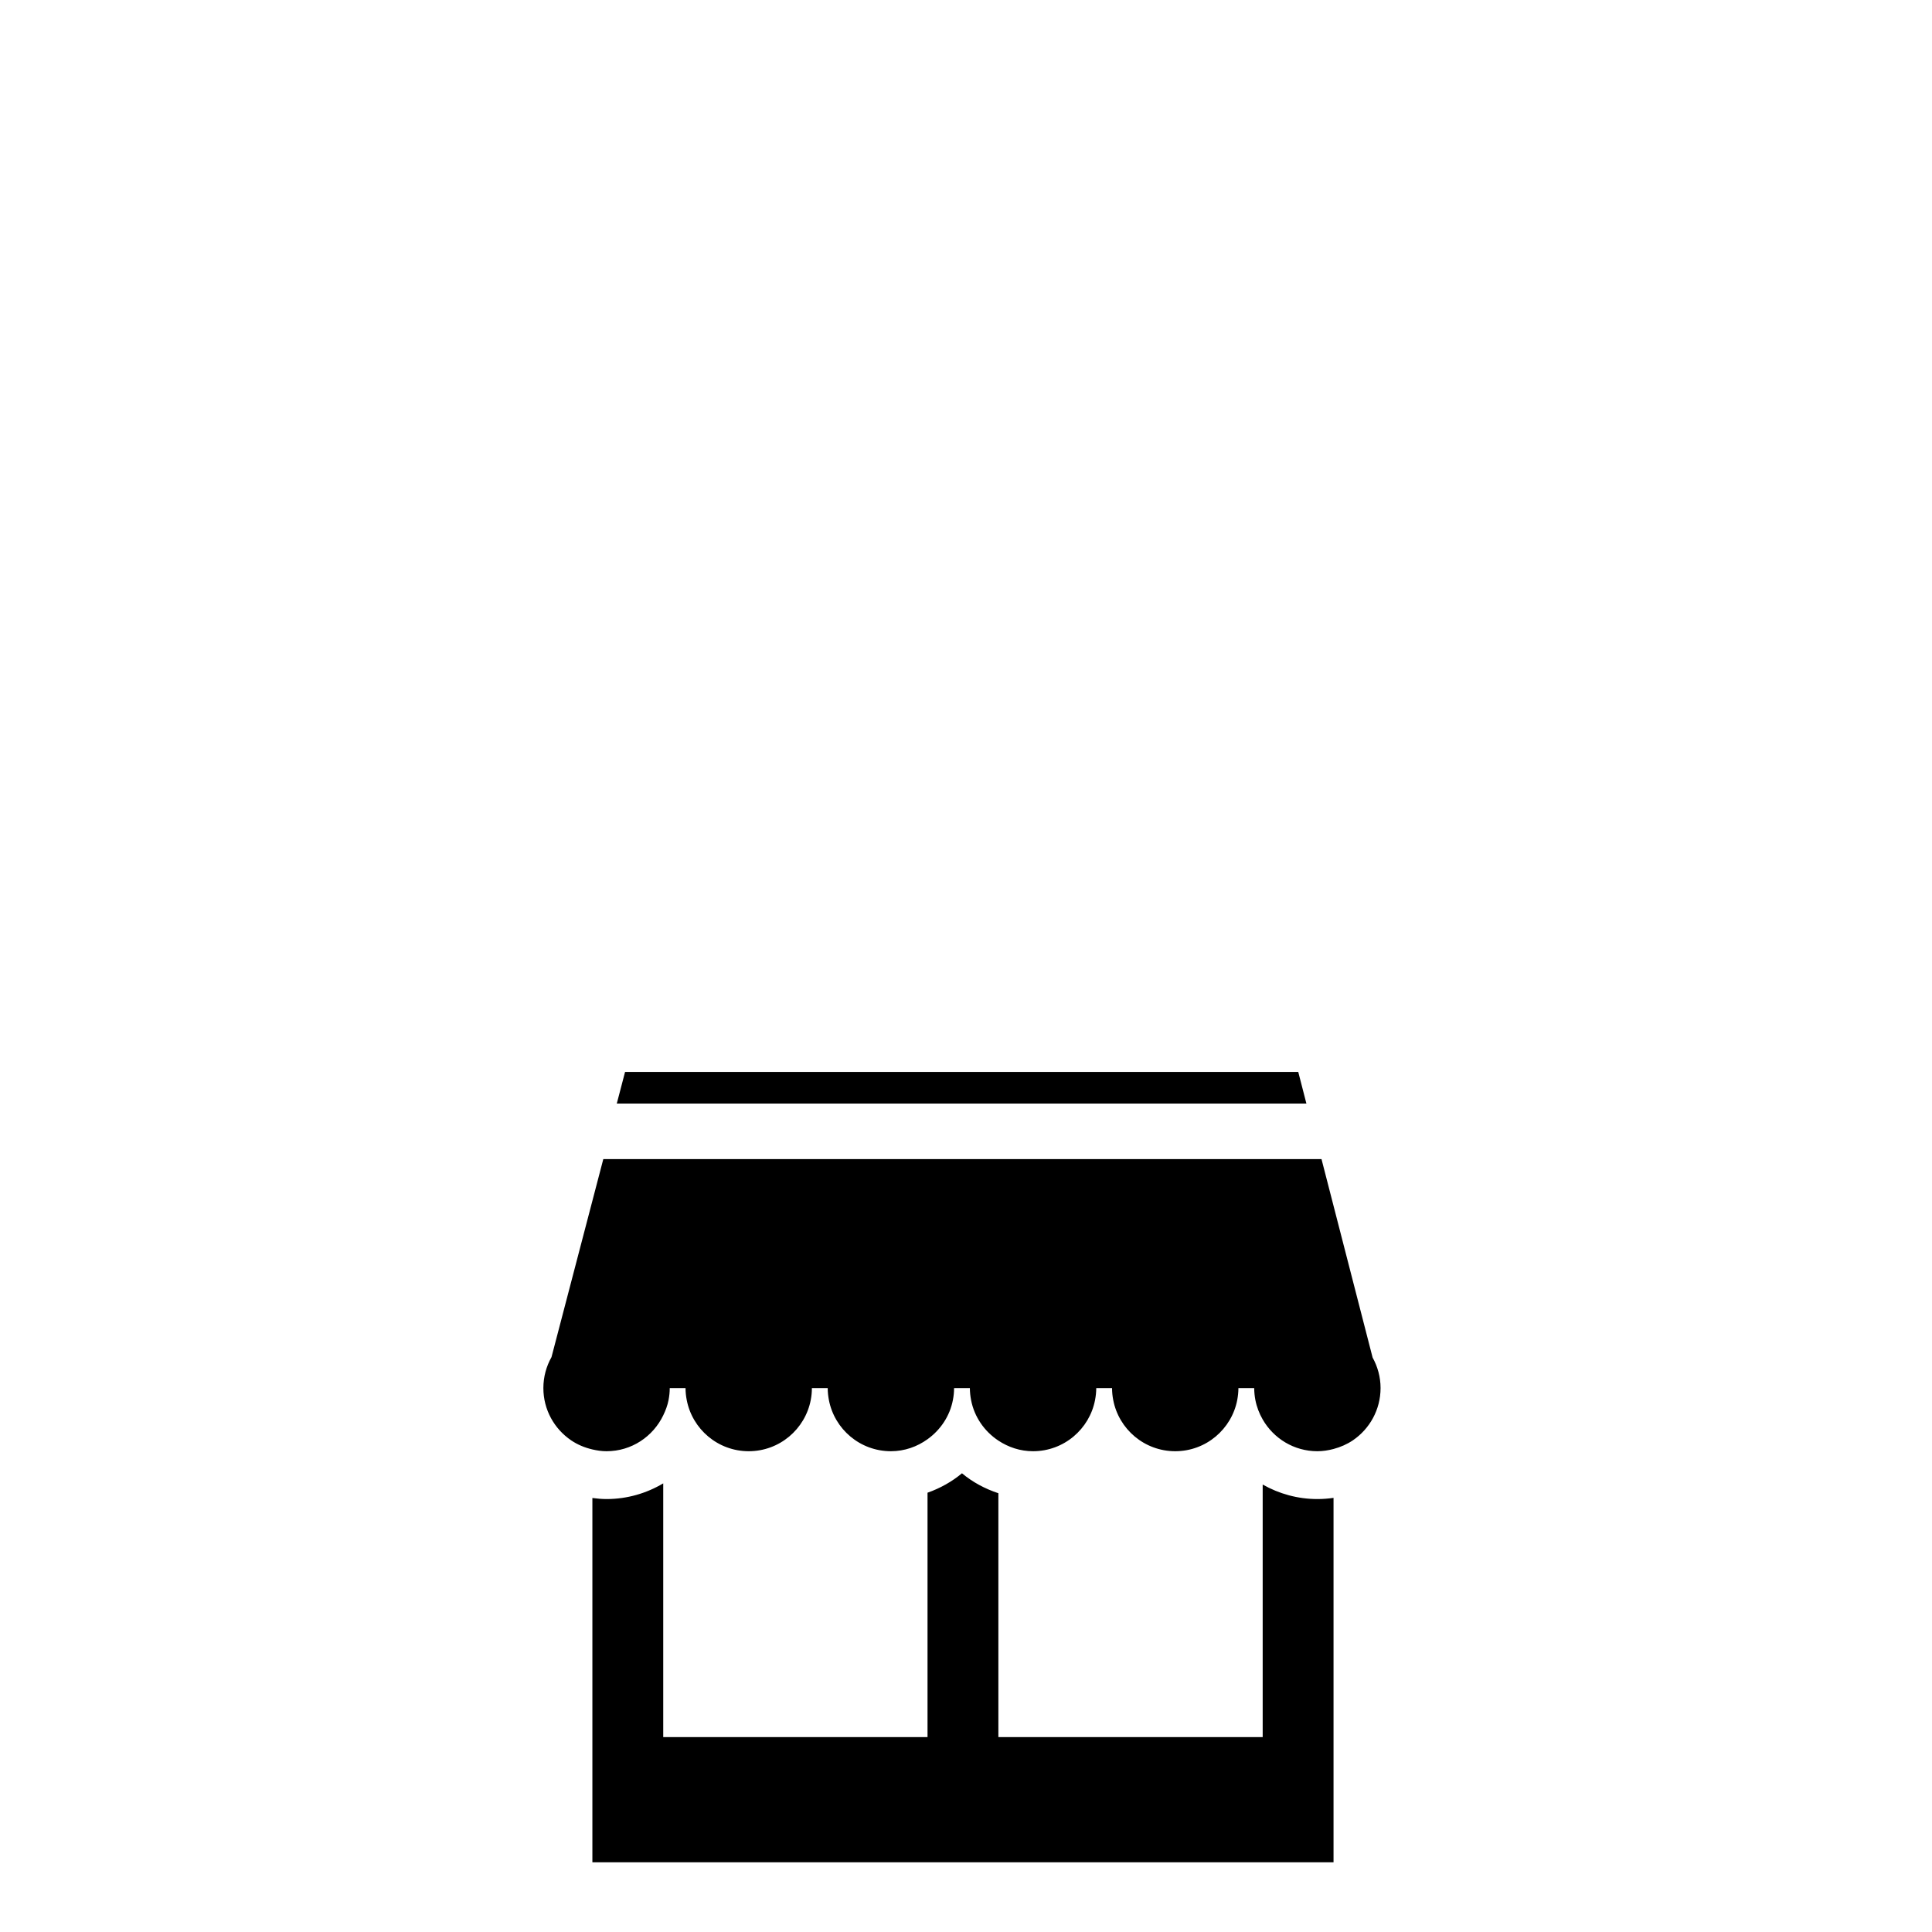 <?xml version="1.0" encoding="UTF-8"?>
<svg width="128px" height="128px" viewBox="0 0 128 128" version="1.1" xmlns="http://www.w3.org/2000/svg" xmlns:xlink="http://www.w3.org/1999/xlink">
    <defs>
        <polygon points="0 0.371 55.466 0.371 55.466 19.726 0 19.726"></polygon>
    </defs>
        <g transform="translate(36, 71)">
            <polygon points="5.412 0.019 4.863 2.115 50.553 2.115 50.013 0.019"></polygon>
            <g transform="translate(0, 5.421)">
                <g>
                    <path d="M54.939,13.52 L51.553,0.371 L51.541,0.371 L3.971,0.371 L0.538,13.492 C0.197,14.099 0,14.795 0,15.54 L0,15.544 C0,16.983 0.728,18.246 1.832,19 C2.252,19.288 2.735,19.489 3.247,19.608 C3.55,19.679 3.862,19.726 4.186,19.726 C5.847,19.726 7.266,18.752 7.941,17.35 C8.097,17.027 8.225,16.692 8.295,16.329 C8.344,16.075 8.372,15.813 8.372,15.544 L9.418,15.544 C9.418,15.813 9.448,16.075 9.497,16.329 C9.866,18.263 11.563,19.726 13.604,19.726 C15.647,19.726 17.344,18.263 17.715,16.329 C17.764,16.075 17.79,15.813 17.79,15.544 L18.838,15.544 C18.838,15.813 18.868,16.075 18.915,16.329 C19.284,18.263 20.981,19.726 23.024,19.726 C23.934,19.726 24.766,19.425 25.451,18.931 C26.305,18.319 26.928,17.403 27.133,16.329 C27.182,16.075 27.21,15.813 27.21,15.544 L28.256,15.544 C28.258,15.813 28.286,16.075 28.335,16.329 C28.549,17.456 29.223,18.413 30.145,19.023 C30.807,19.461 31.59,19.726 32.442,19.726 C34.485,19.726 36.182,18.263 36.551,16.329 C36.6,16.075 36.628,15.813 36.63,15.544 L37.676,15.544 C37.676,15.813 37.704,16.075 37.753,16.329 C38.122,18.263 39.819,19.726 41.862,19.726 C43.903,19.726 45.6,18.263 45.971,16.329 C46.018,16.075 46.048,15.813 46.048,15.544 L47.094,15.544 C47.096,15.813 47.122,16.075 47.171,16.329 C47.261,16.793 47.429,17.226 47.656,17.621 C48.377,18.878 49.728,19.726 51.28,19.726 C51.652,19.726 52.008,19.668 52.35,19.578 C52.813,19.454 53.248,19.264 53.635,19.002 C54.738,18.248 55.464,16.983 55.466,15.544 L55.466,15.54 C55.466,14.807 55.27,14.12 54.939,13.52"></path>
                </g>
                <path d="M52.35,46.961 L52.35,22.816 C51.998,22.868 51.641,22.895 51.28,22.895 C49.972,22.895 48.734,22.545 47.656,21.933 L47.656,38.668 L30.145,38.668 L30.145,22.509 C29.26,22.217 28.438,21.777 27.733,21.188 C27.061,21.749 26.286,22.18 25.451,22.475 L25.451,38.668 L7.941,38.668 L7.941,21.856 C6.833,22.515 5.548,22.895 4.186,22.895 C3.87,22.895 3.557,22.866 3.247,22.825 L3.247,46.961 L52.35,46.961 Z"></path>
            </g>
        </g>
</svg>